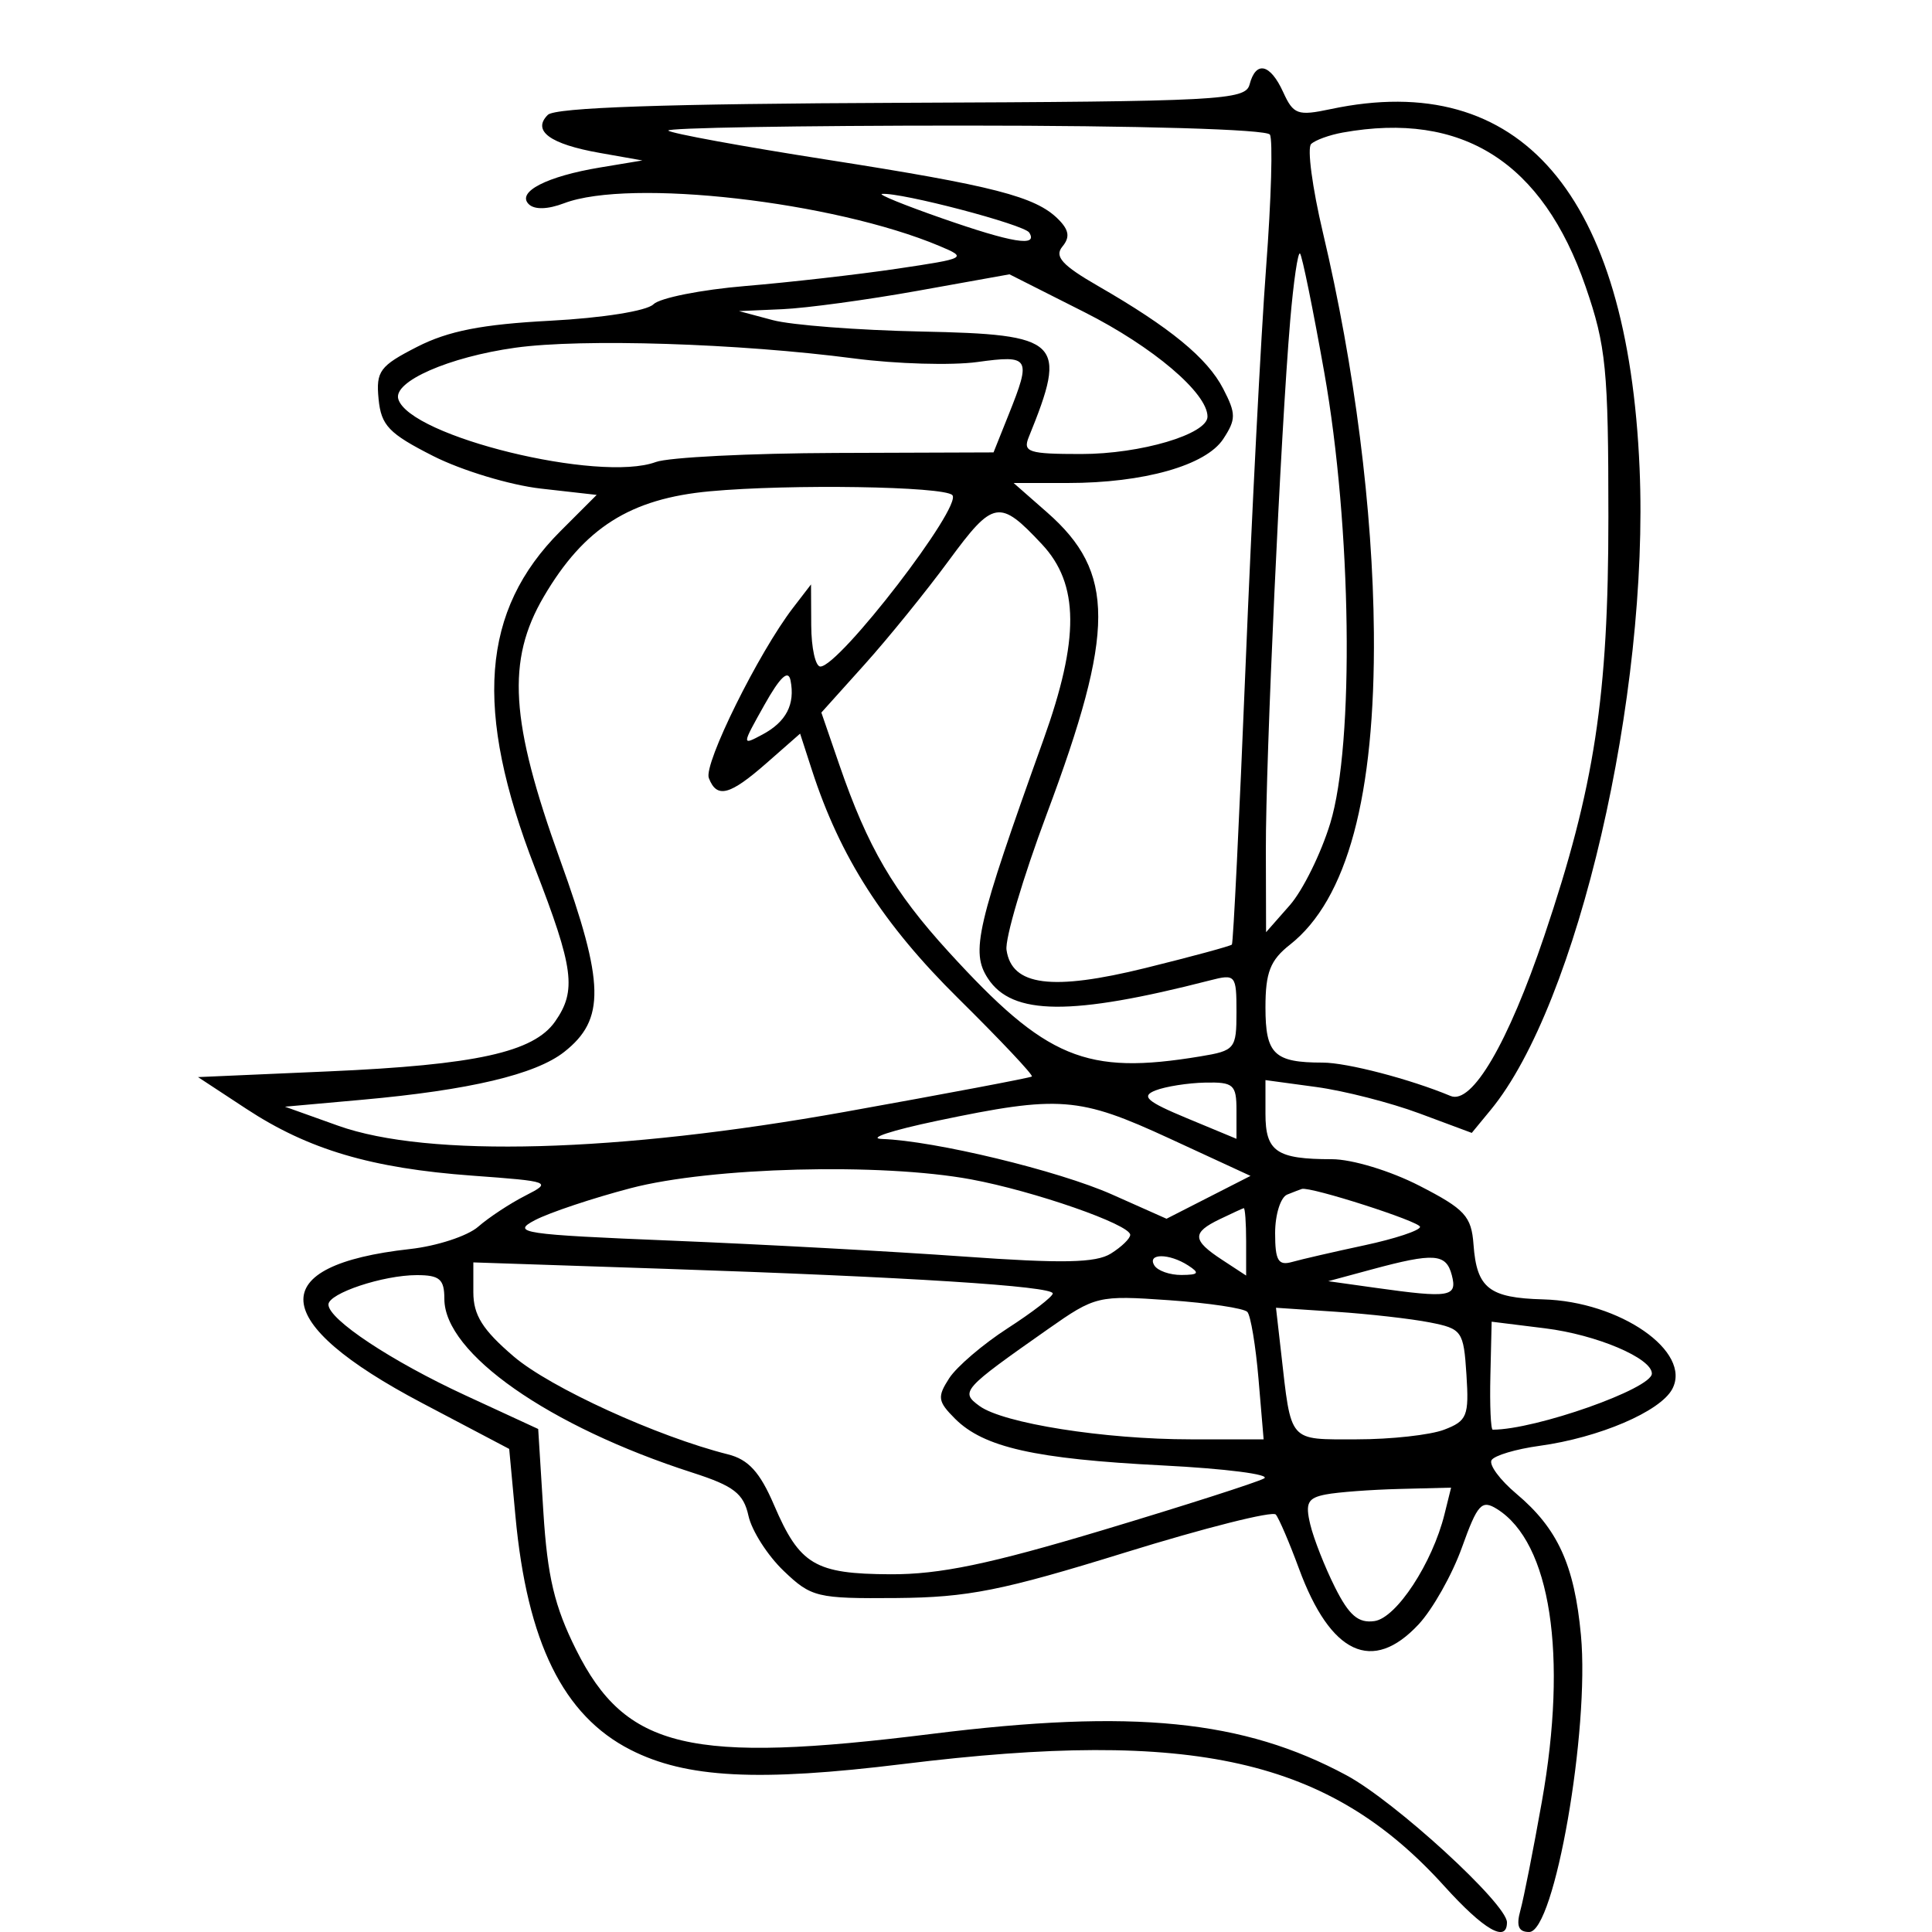 <svg xmlns="http://www.w3.org/2000/svg" width="200" height="200" viewBox="0 0 200 200" version="1.1">
	<path d="M 129.355 8.750 C 128.931 10.372, 126.294 10.510, 93.356 10.642 C 68.868 10.740, 57.471 11.129, 56.708 11.892 C 55.058 13.542, 56.934 14.918, 62.072 15.827 L 66.500 16.610 62.125 17.337 C 56.606 18.254, 53.465 19.865, 54.730 21.130 C 55.322 21.722, 56.690 21.688, 58.402 21.037 C 65.207 18.450, 86.285 20.853, 97.257 25.466 C 100.166 26.689, 100.054 26.749, 92.871 27.817 C 88.817 28.419, 81.752 29.225, 77.171 29.607 C 72.590 29.988, 68.301 30.842, 67.640 31.503 C 66.957 32.186, 62.353 32.919, 56.969 33.202 C 49.906 33.573, 46.405 34.259, 43.190 35.900 C 39.311 37.882, 38.912 38.421, 39.190 41.301 C 39.457 44.051, 40.252 44.881, 44.852 47.212 C 47.796 48.703, 52.806 50.218, 55.986 50.578 L 61.768 51.232 58.018 54.982 C 49.805 63.195, 49.026 73.468, 55.376 89.850 C 59.404 100.242, 59.706 102.547, 57.463 105.749 C 55.237 108.928, 49.266 110.241, 34 110.910 L 20.500 111.501 25.500 114.786 C 31.933 119.011, 38.445 120.938, 48.874 121.702 C 57.022 122.298, 57.170 122.354, 54.374 123.779 C 52.793 124.584, 50.600 126.030, 49.500 126.991 C 48.400 127.952, 45.229 128.990, 42.453 129.298 C 27.299 130.979, 27.759 136.847, 43.702 145.246 L 52.712 149.992 53.361 156.976 C 54.573 170.010, 58.304 177.584, 65.262 181.134 C 71.019 184.071, 78.477 184.459, 93.540 182.605 C 123.587 178.907, 137.604 182.074, 149.513 195.250 C 153.610 199.783, 156 201.165, 156 199 C 156 197.095, 144.425 186.488, 139.387 183.777 C 128.711 178.031, 117.305 176.892, 96.462 179.492 C 71.368 182.622, 64.782 181.064, 59.641 170.783 C 57.401 166.304, 56.667 163.212, 56.248 156.497 L 55.714 147.928 48.178 144.447 C 40.514 140.905, 34 136.587, 34 135.047 C 34 133.885, 39.659 132, 43.149 132 C 45.513 132, 46 132.421, 46 134.465 C 46 140.089, 56.819 147.665, 71.683 152.448 C 75.965 153.826, 76.974 154.604, 77.482 156.918 C 77.820 158.458, 79.456 161.020, 81.117 162.609 C 83.988 165.358, 84.562 165.496, 92.818 165.427 C 100.205 165.366, 103.735 164.662, 116.485 160.713 C 124.727 158.159, 131.740 156.392, 132.070 156.785 C 132.400 157.178, 133.479 159.698, 134.469 162.384 C 137.737 171.257, 142.071 173.279, 146.849 168.159 C 148.307 166.596, 150.326 163.016, 151.335 160.203 C 152.953 155.692, 153.381 155.221, 154.968 156.212 C 160.524 159.682, 162.309 171.320, 159.614 186.500 C 158.735 191.450, 157.735 196.513, 157.392 197.750 C 156.940 199.377, 157.191 200, 158.301 200 C 160.923 200, 164.571 179.088, 163.659 169.278 C 162.983 162.010, 161.262 158.239, 156.971 154.629 C 155.265 153.194, 154.112 151.628, 154.408 151.149 C 154.703 150.671, 156.936 150.006, 159.369 149.673 C 165.545 148.826, 171.863 146.124, 173.109 143.797 C 175.182 139.923, 167.699 134.725, 159.741 134.511 C 154.145 134.360, 152.868 133.355, 152.538 128.841 C 152.322 125.899, 151.654 125.172, 146.940 122.750 C 143.933 121.205, 139.960 120, 137.875 120 C 132.147 120, 131 119.216, 131 115.299 L 131 111.812 136.250 112.525 C 139.137 112.916, 143.943 114.146, 146.929 115.257 L 152.357 117.277 154.324 114.889 C 163.309 103.978, 170.730 71.994, 169.730 48.500 C 168.518 20.057, 157.404 7.127, 137.749 11.295 C 134.339 12.019, 133.893 11.860, 132.839 9.545 C 131.492 6.589, 130.009 6.250, 129.355 8.750 M 69.188 13.522 C 69.475 13.809, 76.863 15.162, 85.605 16.529 C 102.857 19.228, 107.203 20.346, 109.544 22.687 C 110.672 23.815, 110.784 24.555, 109.976 25.529 C 109.125 26.554, 109.951 27.463, 113.691 29.618 C 121.147 33.915, 124.982 37.065, 126.624 40.240 C 127.963 42.829, 127.964 43.406, 126.631 45.441 C 124.835 48.182, 118.412 50, 110.522 50 L 104.930 50 108.404 53.050 C 115.463 59.247, 115.454 65.302, 108.360 84.267 C 105.901 90.840, 104.027 97.172, 104.195 98.339 C 104.730 102.061, 108.886 102.600, 118.585 100.206 C 123.363 99.026, 127.386 97.935, 127.525 97.781 C 127.664 97.626, 128.300 84.675, 128.938 69 C 129.575 53.325, 130.533 34.733, 131.067 27.684 C 131.600 20.635, 131.777 14.448, 131.459 13.934 C 131.122 13.388, 117.969 13, 99.774 13 C 82.665 13, 68.901 13.235, 69.188 13.522 M 139 13.721 C 137.625 13.968, 136.152 14.502, 135.727 14.908 C 135.301 15.314, 135.850 19.439, 136.946 24.073 C 140.229 37.953, 142.118 52.783, 142.224 65.500 C 142.365 82.382, 139.473 93.123, 133.528 97.799 C 131.493 99.400, 131 100.666, 131 104.287 C 131 109.130, 131.901 110, 136.923 110 C 139.434 110, 145.975 111.706, 150.164 113.454 C 152.380 114.378, 156.115 107.997, 159.868 96.877 C 165.076 81.441, 166.500 72.131, 166.500 53.500 C 166.500 38.246, 166.258 35.800, 164.146 29.683 C 159.687 16.770, 151.384 11.499, 139 13.721 M 97.445 22.574 C 104.804 25.145, 107.481 25.587, 106.548 24.078 C 106.035 23.247, 93.260 19.893, 91.303 20.074 C 90.861 20.115, 93.625 21.240, 97.445 22.574 M 133.562 33.176 C 132.576 44.767, 131.017 78.669, 131.041 88 L 131.063 96.500 133.514 93.715 C 134.862 92.183, 136.750 88.358, 137.710 85.215 C 140.215 77.012, 139.916 54.495, 137.090 38.569 C 135.925 32.008, 134.795 26.462, 134.578 26.245 C 134.362 26.028, 133.904 29.147, 133.562 33.176 M 95 30.103 C 89.775 31.041, 83.475 31.898, 81 32.007 L 76.500 32.205 80 33.140 C 81.925 33.654, 88.827 34.185, 95.338 34.319 C 109.863 34.618, 110.546 35.287, 106.497 45.250 C 105.866 46.804, 106.474 47, 111.925 47 C 118.082 47, 125 44.951, 125 43.128 C 125 40.689, 119.354 35.897, 112.259 32.314 L 104.500 28.397 95 30.103 M 53.336 35.997 C 46.458 36.960, 40.685 39.493, 41.231 41.309 C 42.398 45.185, 62.048 49.991, 67.887 47.829 C 69.200 47.343, 77.603 46.920, 86.562 46.889 L 102.850 46.833 104.425 42.896 C 106.781 37.008, 106.613 36.728, 101.168 37.477 C 98.511 37.842, 92.773 37.676, 88.418 37.106 C 76.457 35.542, 60.245 35.030, 53.336 35.997 M 73.500 50.857 C 65.236 51.616, 60.468 54.640, 56.290 61.768 C 52.420 68.372, 52.810 74.671, 57.977 89 C 62.601 101.822, 62.680 105.533, 58.402 108.899 C 55.436 111.231, 48.607 112.848, 37.500 113.846 L 29.500 114.565 35 116.532 C 44.296 119.858, 63.929 119.320, 87.500 115.093 C 97.950 113.219, 106.643 111.576, 106.818 111.441 C 106.993 111.307, 103.562 107.665, 99.194 103.349 C 91.412 95.658, 86.968 88.724, 84.051 79.722 L 82.827 75.945 79.379 78.972 C 75.536 82.346, 74.204 82.694, 73.377 80.540 C 72.821 79.092, 78.529 67.559, 82.099 62.915 L 83.956 60.500 83.978 64.750 C 83.990 67.088, 84.415 69, 84.923 69 C 86.894 69, 99.696 52.363, 98.582 51.249 C 97.677 50.344, 81.786 50.095, 73.500 50.857 M 98.223 58.025 C 95.871 61.225, 91.939 66.076, 89.486 68.804 L 85.027 73.764 86.890 79.180 C 89.825 87.712, 92.504 92.296, 98.203 98.538 C 108.327 109.628, 112.395 111.318, 124.250 109.358 C 127.851 108.763, 128 108.580, 128 104.761 C 128 100.917, 127.907 100.807, 125.250 101.490 C 110.879 105.181, 104.786 105.129, 102.273 101.294 C 100.467 98.538, 101.069 95.947, 108.018 76.573 C 111.762 66.135, 111.719 60.466, 107.866 56.346 C 103.460 51.636, 102.840 51.744, 98.223 58.025 M 79.130 72.974 C 76.769 77.183, 76.769 77.194, 78.937 76.034 C 81.390 74.721, 82.327 72.911, 81.835 70.433 C 81.605 69.278, 80.756 70.075, 79.130 72.974 M 119.615 112.881 C 118.085 113.481, 118.698 114.023, 122.865 115.755 L 128 117.889 128 114.945 C 128 112.275, 127.697 112.007, 124.750 112.070 C 122.963 112.109, 120.652 112.474, 119.615 112.881 M 97 116.028 C 92.325 117.008, 89.756 117.852, 91.292 117.905 C 96.750 118.091, 109.584 121.188, 115.129 123.658 L 120.758 126.164 125.106 123.946 L 129.453 121.728 121.085 117.864 C 111.682 113.522, 109.680 113.369, 97 116.028 M 65.299 122.997 C 61.338 124.035, 56.871 125.528, 55.372 126.313 C 52.875 127.621, 54.069 127.800, 69.573 128.433 C 78.883 128.813, 92.460 129.552, 99.744 130.074 C 109.978 130.808, 113.445 130.739, 114.994 129.771 C 116.098 129.083, 117 128.209, 117 127.831 C 117 126.764, 107.037 123.293, 100.510 122.086 C 91.191 120.364, 73.612 120.819, 65.299 122.997 M 133.250 123.662 C 132.563 123.940, 132 125.734, 132 127.651 C 132 130.491, 132.323 131.043, 133.750 130.639 C 134.713 130.366, 138.088 129.589, 141.250 128.912 C 144.412 128.235, 147 127.377, 147 127.005 C 147 126.452, 135.659 122.813, 134.765 123.079 C 134.619 123.122, 133.938 123.385, 133.250 123.662 M 126.250 126.220 C 123.371 127.609, 123.417 128.388, 126.500 130.408 L 129 132.046 129 128.523 C 129 126.585, 128.887 125.030, 128.750 125.068 C 128.613 125.105, 127.487 125.624, 126.250 126.220 M 119.500 131 C 119.840 131.550, 121.104 131.993, 122.309 131.985 C 124.090 131.972, 124.219 131.788, 123 131 C 121.030 129.727, 118.713 129.727, 119.500 131 M 142 131.412 L 137.500 132.628 142.390 133.314 C 150.099 134.396, 150.882 134.265, 150.290 132 C 149.702 129.754, 148.462 129.666, 142 131.412 M 49 133.763 C 49 136.142, 49.952 137.659, 53.173 140.416 C 56.944 143.644, 68.054 148.720, 75.358 150.554 C 77.476 151.085, 78.671 152.399, 80.127 155.797 C 82.784 161.994, 84.357 162.931, 92.168 162.968 C 97.271 162.993, 102.434 161.919, 114.168 158.396 C 122.600 155.864, 130.109 153.457, 130.854 153.048 C 131.599 152.639, 126.874 152.033, 120.354 151.701 C 107.139 151.029, 101.835 149.835, 98.862 146.862 C 97.074 145.074, 97.008 144.614, 98.260 142.677 C 99.034 141.480, 101.758 139.150, 104.315 137.500 C 106.871 135.850, 108.971 134.230, 108.982 133.901 C 109.005 133.142, 94.037 132.191, 68.750 131.344 L 49 130.683 49 133.763 M 108.500 137.582 C 99.602 143.829, 99.382 144.075, 101.394 145.547 C 103.852 147.344, 114.328 149, 123.237 149 L 130.810 149 130.281 142.750 C 129.990 139.313, 129.470 136.189, 129.126 135.810 C 128.782 135.430, 125.125 134.883, 121 134.595 C 113.675 134.083, 113.383 134.153, 108.500 137.582 M 132.610 139.939 C 133.692 149.442, 133.310 149, 140.454 149 C 143.983 149, 148.049 148.552, 149.490 148.004 C 151.876 147.097, 152.083 146.586, 151.805 142.294 C 151.513 137.785, 151.348 137.550, 148 136.894 C 146.075 136.516, 141.708 136.021, 138.295 135.793 L 132.090 135.379 132.610 139.939 M 154.284 142.411 C 154.212 145.485, 154.322 148, 154.528 148 C 158.965 148, 171 143.755, 171 142.190 C 171 140.596, 165.273 138.168, 159.958 137.509 L 154.415 136.821 154.284 142.411 M 137.248 154.706 C 135.369 155.068, 135.103 155.582, 135.640 157.820 C 135.994 159.294, 137.143 162.216, 138.194 164.313 C 139.657 167.232, 140.616 168.052, 142.287 167.813 C 144.562 167.487, 148.281 161.810, 149.535 156.750 L 150.217 154 144.858 154.136 C 141.911 154.211, 138.487 154.467, 137.248 154.706" stroke="none" fill="black" fill-rule="evenodd"/>
</svg>